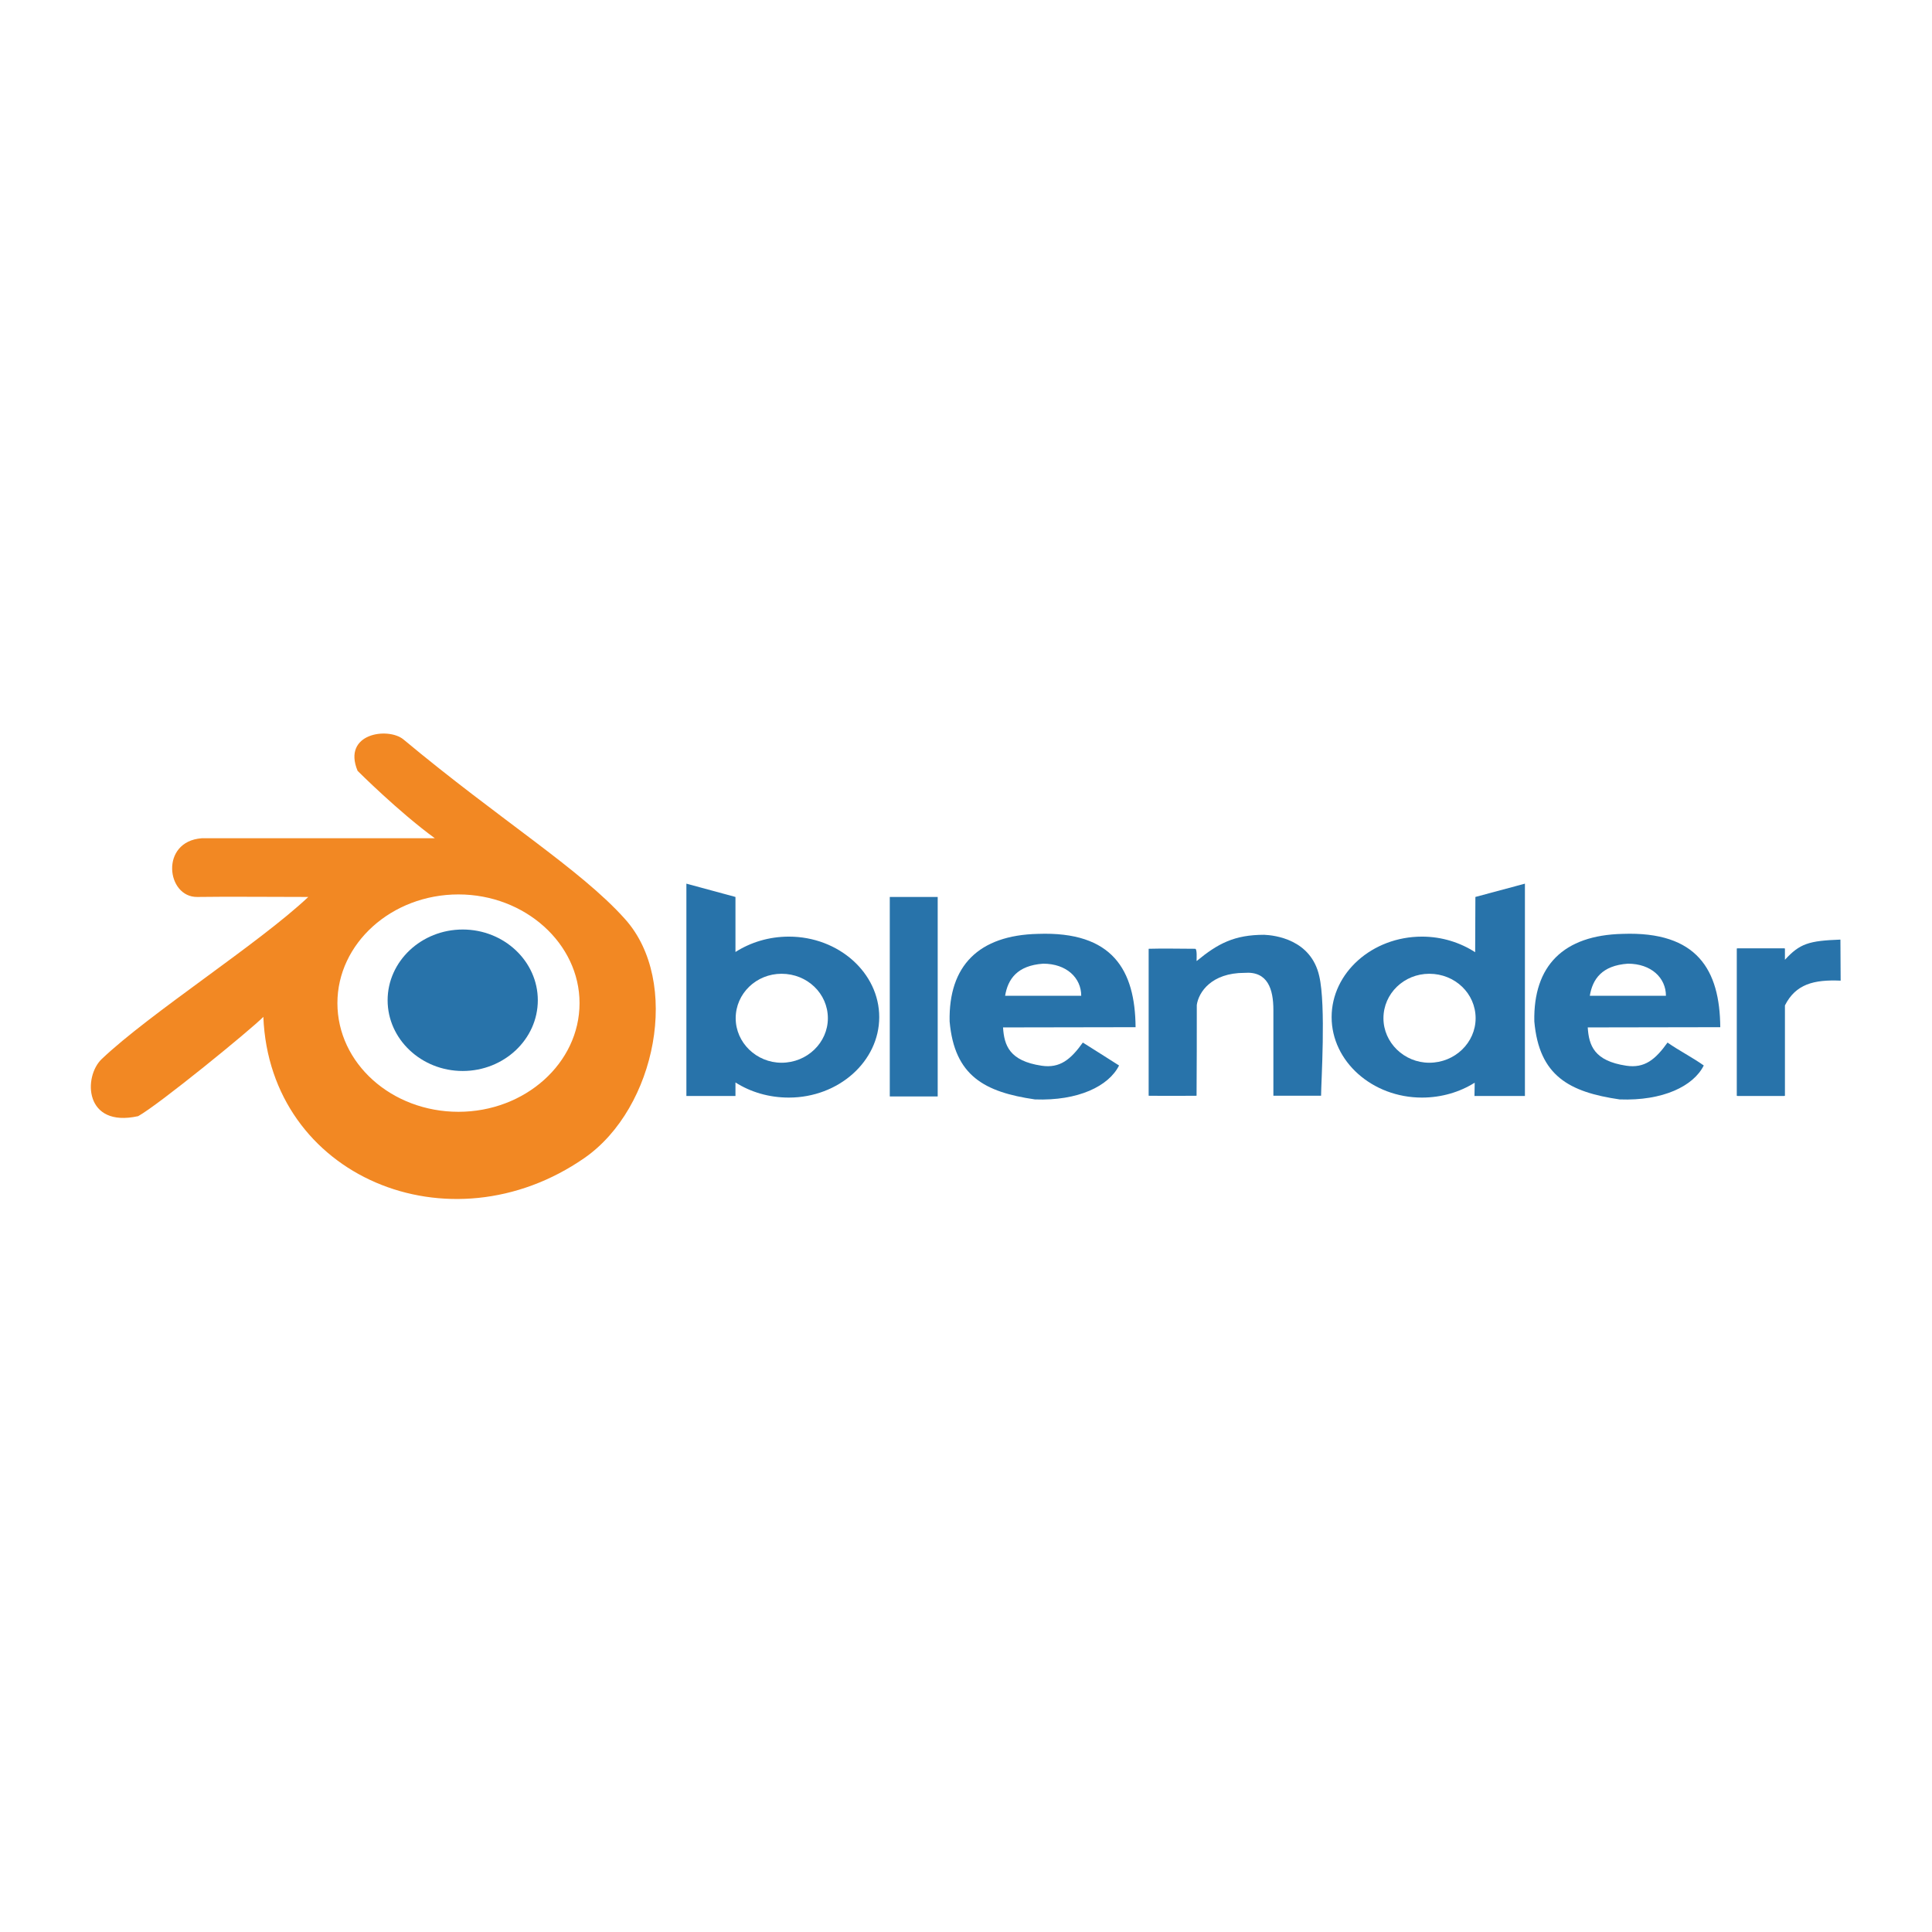 <?xml version="1.0" encoding="UTF-8" standalone="no"?>
<svg
   xmlns:dc="http://purl.org/dc/elements/1.1/"
   xmlns:cc="http://creativecommons.org/ns#"
   xmlns:rdf="http://www.w3.org/1999/02/22-rdf-syntax-ns#"
   xmlns:svg="http://www.w3.org/2000/svg"
   xmlns="http://www.w3.org/2000/svg"
   viewBox="0 0 258.667 258.667"
   height="258.667"
   width="258.667"
   xml:space="preserve"
   id="svg2"
   version="1.1"><defs
     id="defs6" /><g
     transform="matrix(1.333,0,0,-1.333,0,258.667)"
     id="g10"><g
       transform="scale(0.1)"
       id="g12"><path
         id="path16"
         style="fill:#2873aa;fill-opacity:1;fill-rule:evenodd;stroke:none"
         d="m 893.914,839.23 h 47.672 c 0.23,0 0.23,0 0.23,0.231 v 199.899 c 0,0.23 0,0.23 -0.23,0.23 h -47.672 c -0.226,0 -0.226,0 -0.226,-0.23 V 839.461 c 0,-0.231 0,-0.231 0.226,-0.231" /><path
         id="path18"
         style="fill:#2873aa;fill-opacity:1;fill-rule:evenodd;stroke:none"
         d="m 1269.77,1001.59 c -29.94,0 -46.52,-8.75 -67.72,-26.254 0,0 -0.23,0.234 -0.23,0 0,1.613 0.7,12.207 -1.37,12.207 -13.13,0 -32.71,0.461 -46.75,0 V 839.926 c 18.19,-0.235 48.12,0 48.12,0 0.23,28.554 0.23,60.797 0.23,91.195 1.85,12.899 14.75,32.242 47.91,32.242 23.49,1.844 29.02,-16.582 29.02,-37.308 0,-23.028 0,-56.196 0,-86.129 h 47.9 c 0,12.894 5.07,90.734 -1.84,120.211 -8.29,36.847 -44.68,40.993 -55.27,41.453" /><path
         id="path20"
         style="fill:#2873aa;fill-opacity:1;fill-rule:evenodd;stroke:none"
         d="m 689.406,1052.95 49.285,-13.36 v -55.27 c 15.2,9.672 33.625,15.43 53.661,15.43 49.976,0 90.738,-36.387 90.738,-80.836 0,-44.445 -40.762,-80.832 -90.738,-80.832 -20.036,0 -38.461,5.523 -53.661,15.199 v -13.59 h -49.285 z m 95.578,-90.509 c 25.789,0 46.52,-19.804 46.52,-44.679 0,-24.41 -20.731,-44.676 -46.52,-44.676 -25.336,0 -46.062,20.266 -46.062,44.676 0,24.875 20.726,44.679 46.062,44.679" /><path
         id="path22"
         style="fill:#2873aa;fill-opacity:1;fill-rule:evenodd;stroke:none"
         d="m 1531.62,1052.95 -49.75,-13.36 -0.23,-55.5 c -14.97,9.672 -33.39,15.66 -53.43,15.66 -49.97,0 -90.74,-36.387 -90.74,-80.836 0,-44.445 40.77,-80.832 90.74,-80.832 19.58,0 38,5.523 52.97,14.965 l -0.23,-13.356 h 50.67 z m -96.04,-90.509 c -25.33,0 -46.06,-19.804 -46.06,-44.679 0,-24.41 20.73,-44.676 46.06,-44.676 25.8,0 46.52,20.266 46.52,44.676 0,24.875 -20.72,44.679 -46.52,44.679" /><path
         id="path24"
         style="fill:#2873aa;fill-opacity:1;fill-rule:evenodd;stroke:none"
         d="m 1727.83,908.781 c -0.46,57.114 -22.8,96.499 -98.11,93.729 -59.41,-1.38 -89.81,-32.01 -88.66,-87.971 4.83,-54.809 35.23,-70.934 85.67,-78.301 43.53,-1.613 74.16,13.36 84.52,34.086 -11.28,8.059 -25.33,15.199 -36.39,23.028 -12.2,-17.043 -23.02,-26.024 -41.45,-23.258 -32.24,4.836 -37.54,20.265 -38.69,38.457 43.07,0 90.28,0.23 133.11,0.23 z m -131.04,31.551 c 2.76,16.582 11.98,30.398 38.23,32.242 23.49,0 38.23,-14.277 38.23,-32.242 0,0 -78.3,0 -76.46,0" /><path
         id="path26"
         style="fill:#2873aa;fill-opacity:1;fill-rule:evenodd;stroke:none"
         d="m 1140.57,908.781 c -0.46,57.114 -22.8,96.499 -98.11,93.729 -59.417,-1.38 -89.819,-32.01 -88.667,-87.971 4.836,-54.809 35.234,-70.934 85.667,-78.301 43.53,-1.613 74.16,13.36 84.52,34.086 -11.74,7.598 -24.87,15.656 -36.38,23.028 -12.21,-17.043 -23.03,-26.024 -41.46,-23.258 -32.24,4.836 -37.53,20.265 -38.69,38.457 43.07,0 90.28,0.23 133.12,0.23 z m -131.04,31.551 c 2.76,16.582 11.97,30.398 38.22,32.242 23.5,0 38.23,-14.277 38.23,-32.242 0,0 -78.3,0 -76.45,0" /><path
         id="path28"
         style="fill:#2873aa;fill-opacity:1;fill-rule:evenodd;stroke:none"
         d="m 1745.8,839.691 h 45.59 c 0.93,0 1.39,0 1.39,0.461 v 90.508 c 10.82,21.418 29.01,26.028 55.96,24.871 l -0.23,41.227 c -31.55,-1.153 -40.76,-3.918 -55.73,-20.266 v 11.051 c 0,0.461 -0.46,0.461 -1.39,0.461 h -45.59 c -0.92,0 -1.39,0 -1.39,-0.461 V 840.152 c 0,-0.461 0.47,-0.461 1.39,-0.461" /><path
         id="path30"
         style="fill:#f28823;fill-opacity:1;fill-rule:evenodd;stroke:none"
         d="M 436.77,1098.55 H 202.555 c -42.145,-3.23 -35.469,-59.42 -4.379,-58.96 28.789,0.46 77.152,0 111.469,0 C 260.359,993.07 150.273,922.598 102.141,876.77 83.488,859.039 84.637,807.449 138.762,819.426 c 20.496,11.285 113.074,86.824 125.742,99.722 6.445,-160.523 187.004,-235.832 322.652,-141.636 72.082,50.207 96.957,177.332 40.532,239.968 -44.45,49.75 -125.516,99.49 -222.469,180.33 -15.43,12.66 -61.719,6.22 -46.063,-31.55 0,0 41.227,-41.23 77.614,-67.71 z m 23.718,-56.42 c 66.789,0 121.598,-49.29 121.598,-109.169 0,-60.336 -54.809,-109.16 -121.598,-109.16 -67.246,0 -121.597,48.824 -121.597,109.16 0,59.879 54.351,109.169 121.597,109.169" /><path
         id="path32"
         style="fill:#2873aa;fill-opacity:1;fill-rule:evenodd;stroke:none"
         d="m 464.75,1006.89 c 41.543,0 75.426,-31.913 75.426,-71.046 0,-39.133 -33.883,-71.047 -75.426,-71.047 -41.543,0 -75.426,31.914 -75.426,71.047 0,39.133 33.883,71.046 75.426,71.046" /></g></g></svg>
